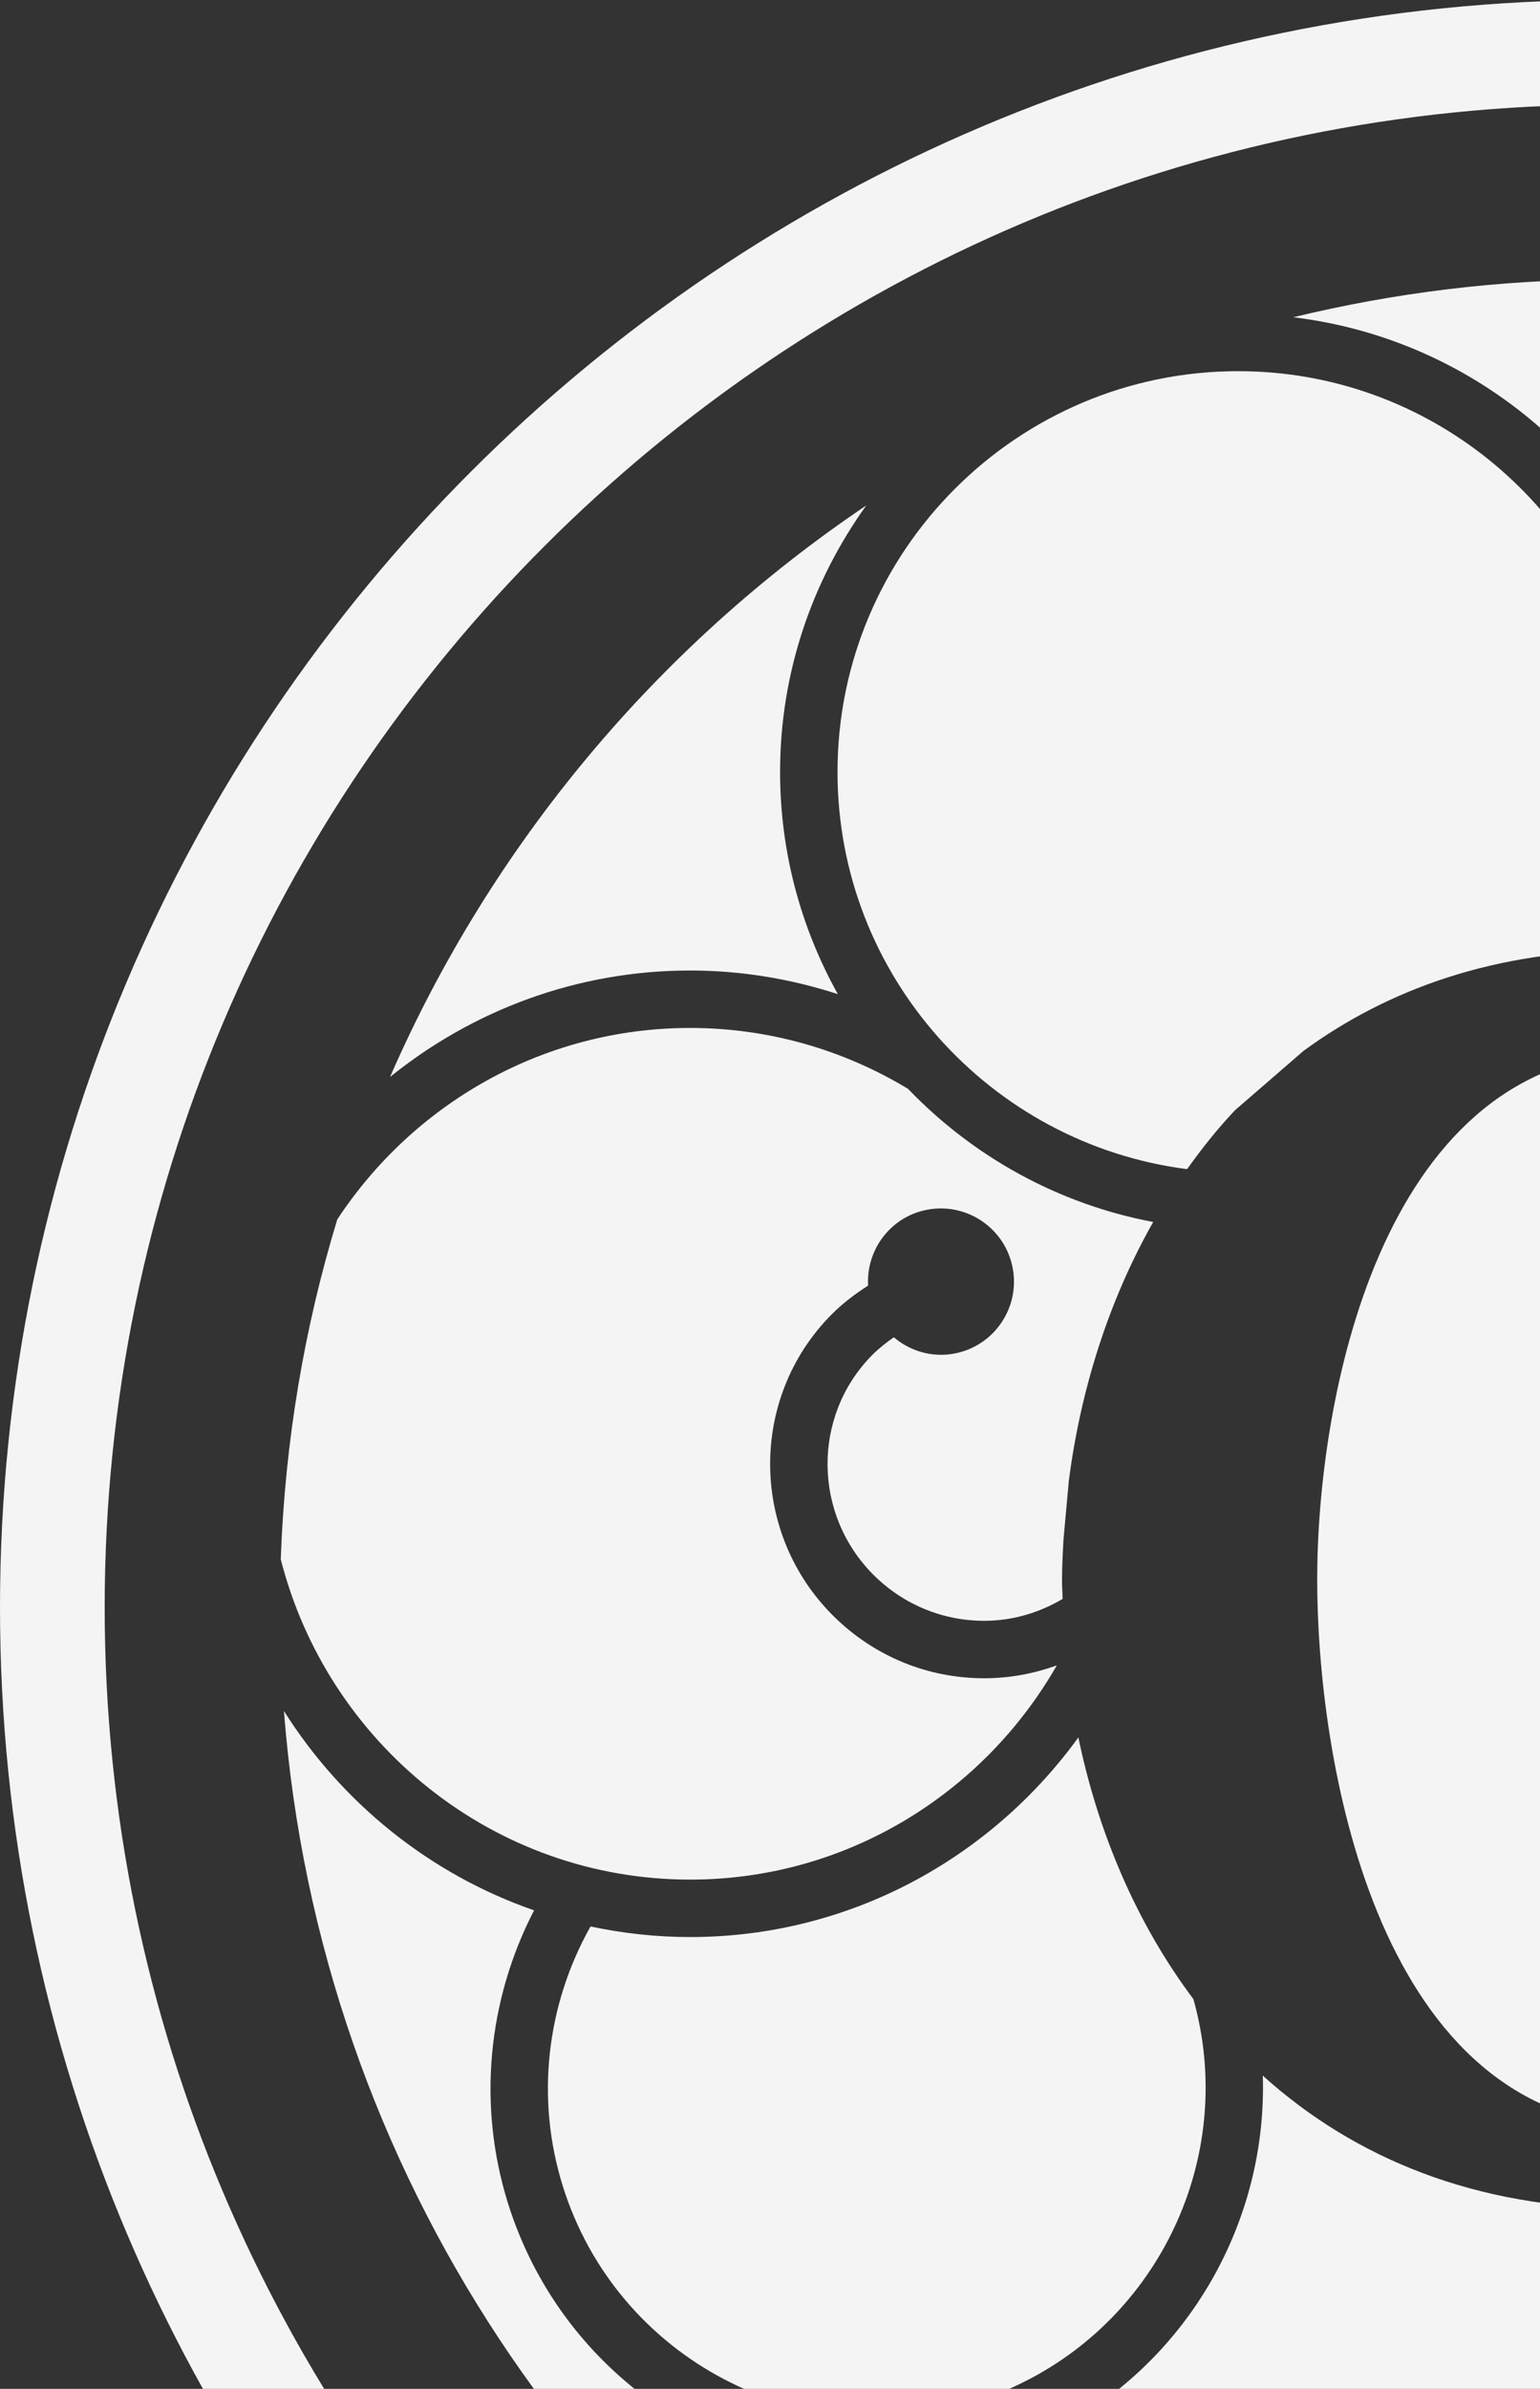 <?xml version="1.0" encoding="utf-8"?>
<!-- Generator: Adobe Illustrator 16.0.0, SVG Export Plug-In . SVG Version: 6.00 Build 0)  -->
<!DOCTYPE svg PUBLIC "-//W3C//DTD SVG 1.1//EN" "http://www.w3.org/Graphics/SVG/1.1/DTD/svg11.dtd">
<svg version="1.1" id="Layer_1" xmlns="http://www.w3.org/2000/svg" xmlns:xlink="http://www.w3.org/1999/xlink" x="0px" y="0px"
	 width="345px" height="535px" viewBox="0 -42.5 345 535" enable-background="new 0 -42.5 345 535" xml:space="preserve">
<rect x="0" y="-42.5" width="345" height="535" fill="#333333" stroke="none"/>
<g>
	<g>
		<path fill="#F4F4F4" d="M360.012-42.5C161.499-42.5,0,118.998,0,317.506c0,198.501,161.499,359.996,360.012,359.996
			c198.514,0,360.016-161.495,360.016-359.996C720.028,118.998,558.526-42.5,360.012-42.5z M360.012,654.051
			c-185.579,0-336.56-150.976-336.56-336.545c0-185.578,150.98-336.552,336.56-336.552c185.581,0,336.561,150.975,336.561,336.552
			C696.573,503.075,545.593,654.051,360.012,654.051z M154.616,391.311c-7.655,0-15.113-0.838-22.319-2.373
			c-9.951,17.678-12.299,38.666-6.232,58.094c12.097,38.804,53.53,60.541,92.327,48.425c3.92-1.224,7.615-2.815,11.169-4.604
			c0.034-0.035,0.06-0.072,0.095-0.104l0.04,0.04c30.915-15.634,47.25-51.361,37.659-85.578
			c-12.83-17.099-21.374-37.399-25.773-58.604C221.99,373.638,190.354,391.311,154.616,391.311z M587.075,265.249
			c-15.623,20.185-40.009,33.235-67.376,33.237c-0.302,0-0.605-0.004-0.906-0.004c-40.155-0.42-73.539-28.717-82.139-66.25
			c-12.734-31.68-38.988-40.608-71.191-38.936c-56.752,2.961-70.378,78.421-70.378,117.93c0,39.512,12.632,118.692,70.378,122.428
			c9.662,0.63,27.976-1.838,43.491-10.684c17.331-11.434,27.793-30.563,34.384-52.279h10.6v12.787h0.119
			c0,21.172,17.222,38.394,38.392,38.394c21.171,0,38.393-17.222,38.393-38.394c0-16.279-10.205-30.192-24.545-35.766
			c-2.733,3.705-7.095,6.141-12.053,6.141c-8.292,0-15.014-6.723-15.014-15.013c0-8.292,6.722-15.013,15.014-15.013
			c6.918,0,12.685,4.707,14.423,11.07c20.33,6.809,35.039,25.992,35.039,48.58c0,27.982-22.551,50.766-50.429,51.213
			c6.256,4.76,11.944,10.205,16.879,16.317c11.557,5.505,23.944,8.693,36.84,9.45c26.619,1.576,52.283-7.378,72.236-25.218
			c14.68-13.115,24.93-29.894,29.98-48.505c0.399-1.66,0.787-3.323,1.155-4.998c1.119-5.145,1.955-10.379,2.271-15.733
			C655.274,321.434,627.864,279.768,587.075,265.249z M460.533,194.547l-8.521,0.284v43.918
			c10.252,27.084,36.257,46.55,66.92,46.868c0.253,0,0.509,0.008,0.761,0.008c39.576,0,71.973-31.982,72.387-71.645
			c0.355-34.008-23.326-63.881-56.39-71.349C522.373,171.342,494.272,192.182,460.533,194.547z M436.244,427.842
			c-1.602,0.291-3.115,0.625-4.373,1.039c-3.295,1.08-6.923,3.174-12.889,7.283c-15.248,10.287-34.499,15.959-54.278,15.959
			c-34.441,0-61.365-11.504-81.446-29.45l-0.357-0.372c1.027,32.541-16.462,63.408-45.44,78.996
			c-21.779,23.643-21.092,60.57,1.976,83.311c5.233,5.158,11.211,9.088,17.558,11.93c3.384,1.251,6.821,2.386,10.26,3.514
			c19.841,4.831,41.66-0.505,57.018-16.064c13.248-13.449,19.129-31.988,16.602-50.264c-0.485-2.058-0.884-4.14-1.232-6.242
			c-0.106-0.427-0.203-0.851-0.318-1.272c-6.351-2.284-10.919-8.3-10.919-15.437c0-9.092,7.369-16.463,16.46-16.463
			c9.092,0,16.462,7.371,16.462,16.463c0,6.385-3.673,11.856-8.987,14.588c0.466,1.988,0.893,3.975,1.188,5.973
			c8.903,36.719,41.967,64.104,81.389,64.104c46.227,0,83.83-37.604,83.83-83.83C518.742,465.828,481.854,428.564,436.244,427.842z
			 M154.616,378.445c35.116,0,65.765-19.359,82.141-47.983c-5.083,1.843-10.48,2.866-16.059,2.892h-0.202
			c-12.675,0-24.62-4.906-33.677-13.834c-18.793-18.525-19.082-48.813-0.647-67.516c2.505-2.542,5.332-4.682,8.302-6.582
			c-0.447-8.109,5.107-15.494,13.306-17.01c8.901-1.648,17.454,4.23,19.102,13.133c1.646,8.902-4.232,17.453-13.133,19.1
			c-5.027,0.932-9.893-0.596-13.517-3.653c-1.733,1.21-3.401,2.52-4.903,4.044c-13.452,13.648-13.22,35.775,0.523,49.328
			c6.626,6.531,15.373,10.125,24.645,10.125c0.05,0,0.1,0,0.1,0c6.311-0.023,12.236-1.817,17.472-4.913l-0.016-0.199
			c-0.034-1.245-0.14-2.5-0.14-3.729c0-3.105,0.162-6.235,0.336-9.349l1.192-13.133c2.625-20.353,8.896-40.337,18.907-57.997
			c-21.386-4.032-40.41-14.704-54.91-29.804c-14.709-8.91-31.549-13.651-48.822-13.651c-32.995,0-62.072,17.072-79.055,42.877
			c-7.387,24.206-11.722,49.729-12.665,76.12C73.39,347.881,110.473,378.445,154.616,378.445z M265.94,219.334
			c3.318-4.627,6.843-9.106,10.779-13.235l15.308-13.252c18.973-13.887,43-22.508,72.678-22.508
			c17.921,0,34.033,4.729,47.928,14.004c3.735,2.575,6.897,4.764,10.346,4.764c6.117,0,14.557-9.271,21.224-17.332l1.181-1.437
			h6.652l-0.021,3.956v7.675l7.854-0.259c20.25-1.427,38.949-10.759,52.416-26.255c13.471-15.501,20.093-35.322,18.658-55.803
			c-0.797-11.375-4.108-22.154-9.48-31.838c-25.731-16.671-54.176-29.49-84.563-37.603c-15.729,3.613-29.896,11.982-40.688,24.396
			c-12.953,14.914-19.5,33.833-18.708,53.485c0.109,0.483,0.27,0.949,0.368,1.434c6.889,1.967,11.963,8.24,11.963,15.76
			c0,9.091-7.371,16.46-16.463,16.46c-9.091,0-16.459-7.369-16.459-16.46c0-5.924,3.155-11.073,7.852-13.972l-0.036,0.002
			c-0.035-0.481-0.007-0.956-0.033-1.437c-9.312-39.627-44.875-69.252-87.311-69.252c-49.492,0-89.76,40.265-89.76,89.758
			C187.621,175.996,221.841,213.686,265.94,219.334z M604.943,214.12c-0.152,14.475-3.934,28.073-10.451,39.958
			c28.873,11.283,51.396,34.71,62.906,63.193c-0.075-96.089-45.76-181.468-116.537-235.779c1.507,5.585,2.493,11.354,2.905,17.257
			c0.776,11.048-0.591,21.738-3.58,31.776C578.245,139.941,605.354,174.646,604.943,214.12z M552.992,473.668
			c-2.248,0-4.502-0.063-6.764-0.195c-8.406-0.492-16.597-1.998-24.561-4.295c6.3,12.832,9.938,27.193,9.938,42.426
			c0,24.822-9.482,47.418-24.91,64.555c53.417-30.359,96.504-76.743,122.705-132.663c-0.513,0.478-0.963,0.999-1.486,1.465
			C607.05,463.607,580.666,473.668,552.992,473.668z M216.415,509.313c-6.648,1.576-13.325,2.361-19.918,2.361
			c-36.887,0-71.162-23.785-82.718-60.811c-6.812-21.838-4.575-45.357,5.867-65.532c-23.333-8.093-43.042-24.032-56.036-44.647
			c7.982,103.409,68.775,192.006,155.529,238.758C206.292,558.072,205.36,531.46,216.415,509.313z M351.811,560.785
			c-3.211,11.914-9.354,23.063-18.386,32.23c-7.715,7.827-16.804,13.463-26.487,17.051c17.231,3.104,34.948,4.815,53.074,4.815
			c22.272,0,43.938-2.524,64.813-7.166C393.75,604.465,367.047,586.432,351.811,560.785z M187.697,180.137
			c-8.218-14.752-12.938-31.704-12.938-49.752c0-22.271,7.209-42.847,19.31-59.686c-46.7,31.46-83.937,75.846-106.696,128.004
			c18.442-14.889,41.807-23.853,67.244-23.853C165.934,174.85,177.073,176.69,187.697,180.137z M367.662,81.628
			c3.486-12.936,9.791-25.045,18.838-35.456c7.707-8.87,16.896-15.979,27.063-21.151c-17.383-3.163-35.256-4.901-53.552-4.901
			c-24.222,0-47.743,2.966-70.29,8.432C323.419,32.613,352.149,53.02,367.662,81.628z"/>
	</g>
</g>
</svg>
